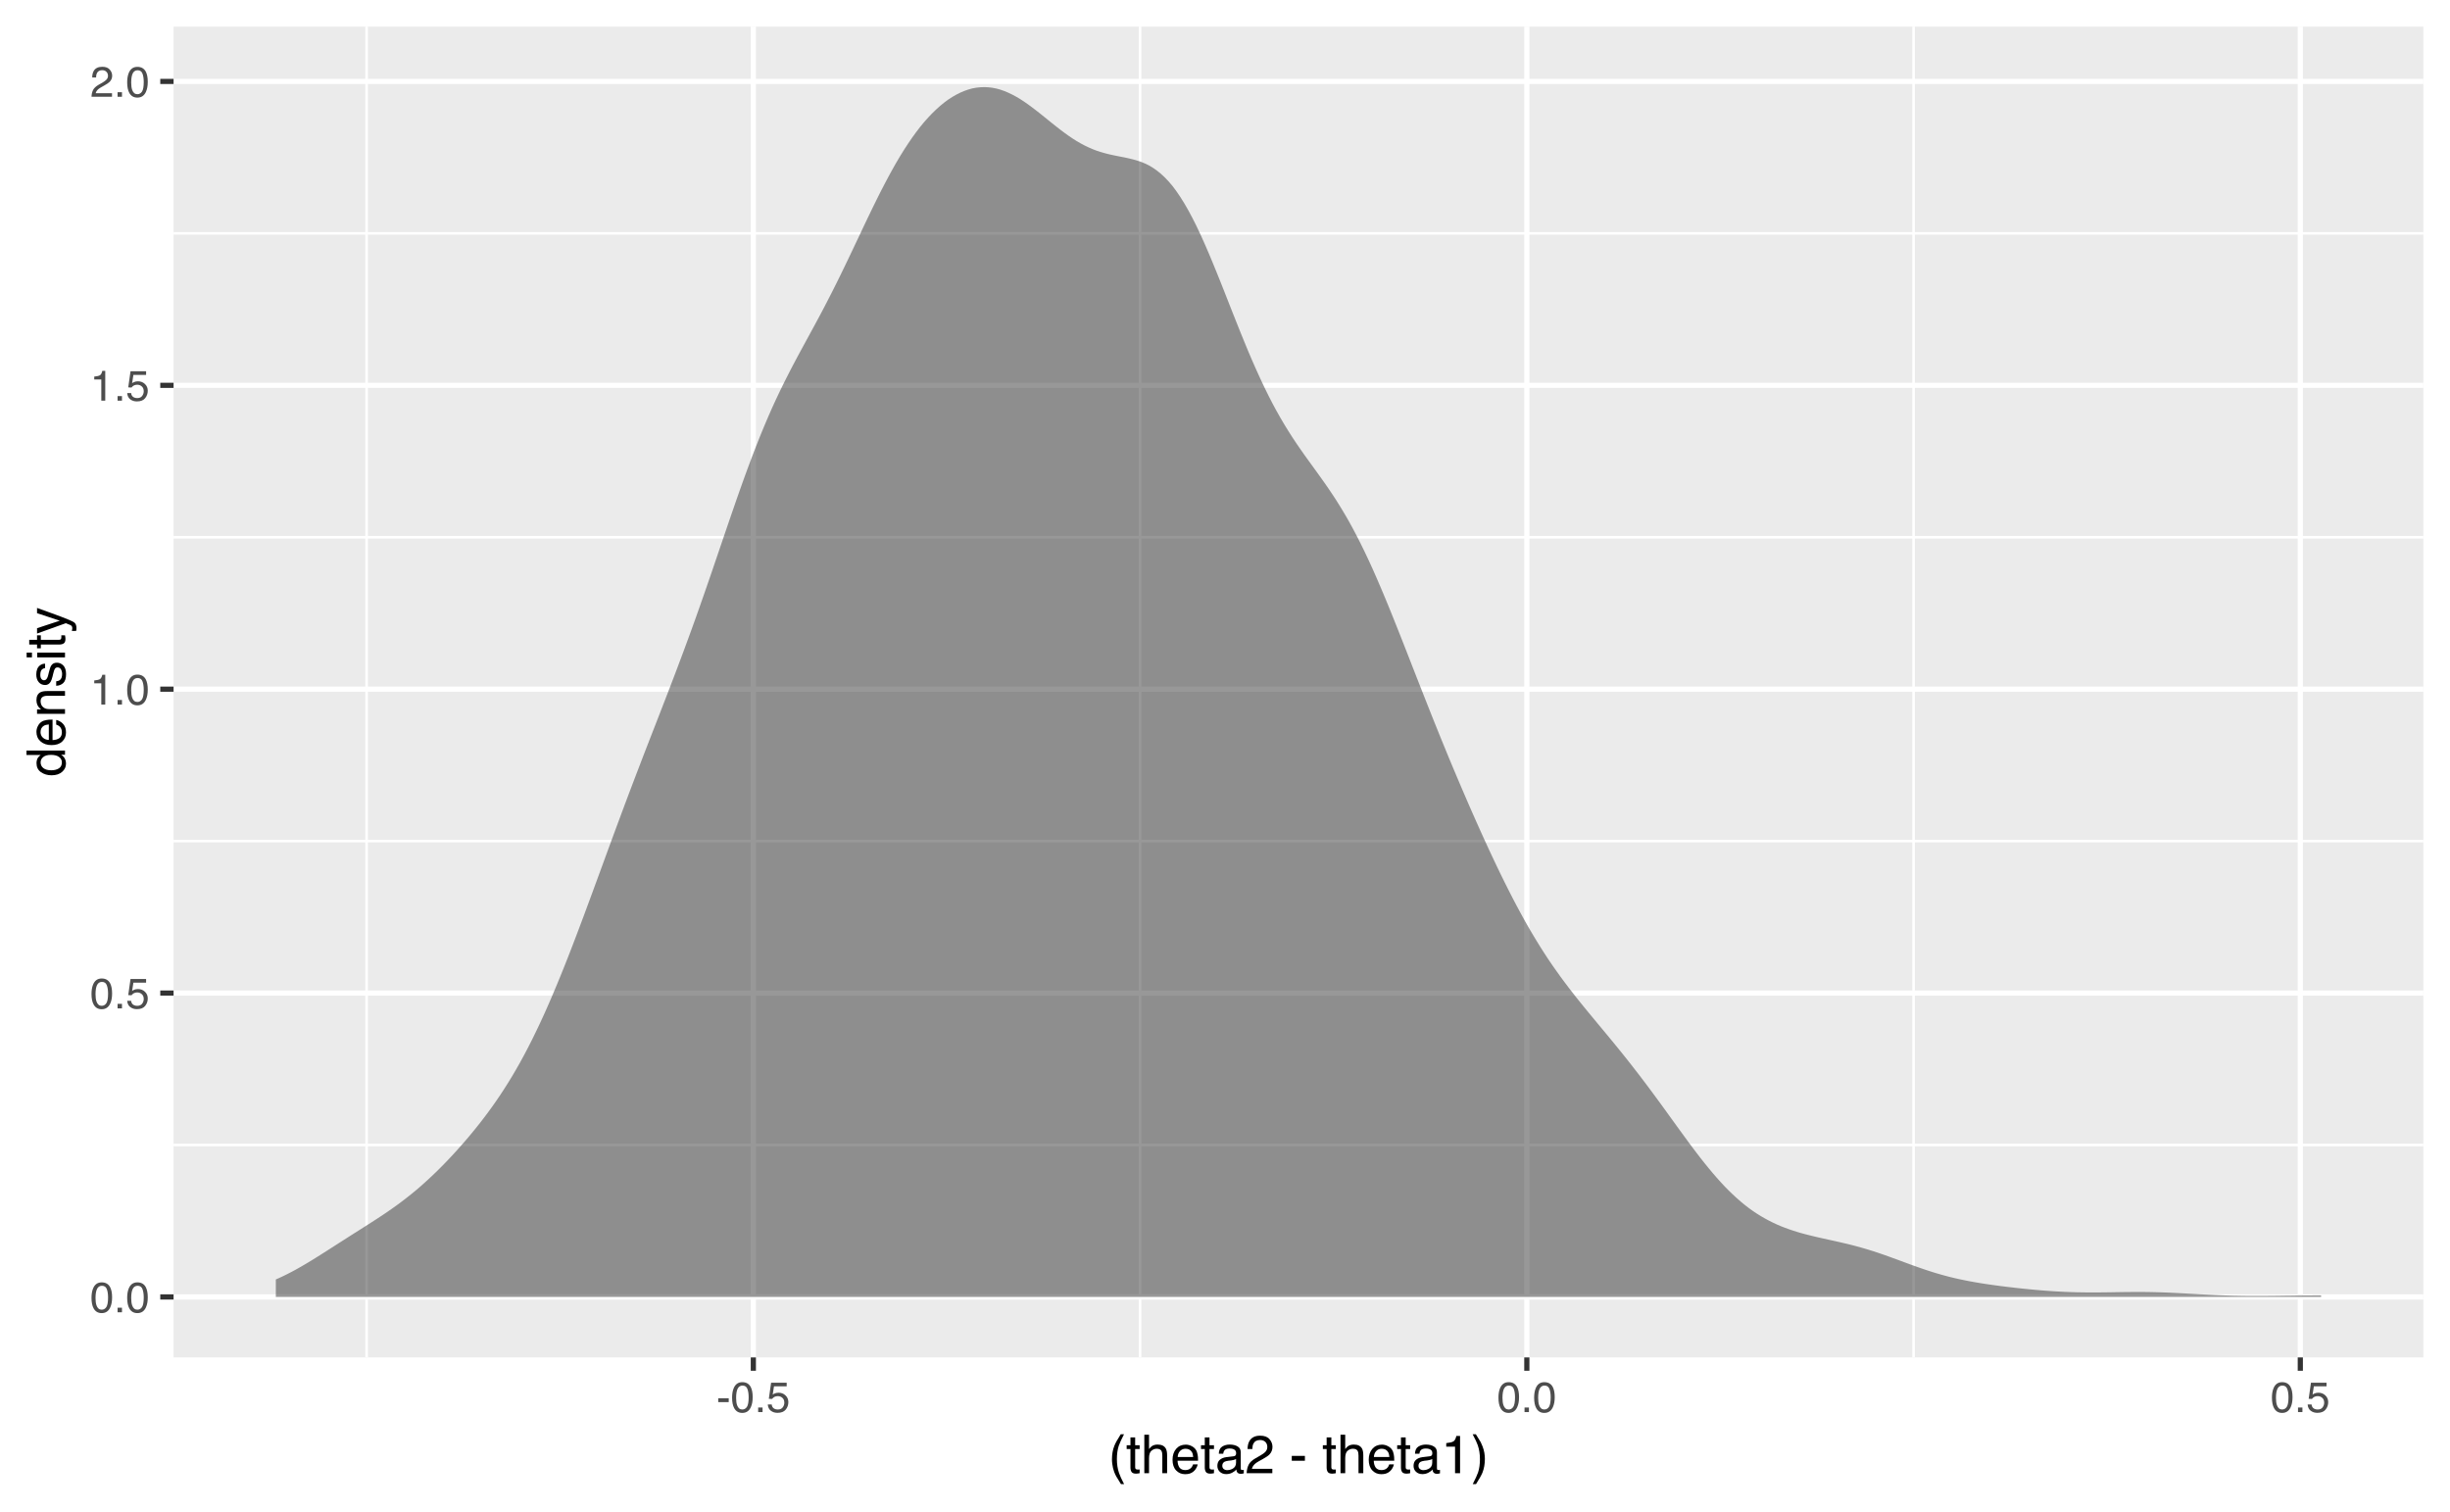 <?xml version="1.0" encoding="UTF-8"?>
<svg xmlns="http://www.w3.org/2000/svg" xmlns:xlink="http://www.w3.org/1999/xlink" width="504pt" height="311pt" viewBox="0 0 504 311" version="1.1">
<defs>
<g>
<symbol overflow="visible" id="glyph0-0">
<path style="stroke:none;" d="M 0.281 0 L 0.281 -6.312 L 5.297 -6.312 L 5.297 0 Z M 4.5 -0.797 L 4.5 -5.516 L 1.078 -5.516 L 1.078 -0.797 Z M 4.5 -0.797 "/>
</symbol>
<symbol overflow="visible" id="glyph0-1">
<path style="stroke:none;" d="M 2.375 -6.156 C 3.176 -6.156 3.754 -5.828 4.109 -5.172 C 4.379 -4.66 4.516 -3.961 4.516 -3.078 C 4.516 -2.242 4.391 -1.555 4.141 -1.016 C 3.785 -0.223 3.195 0.172 2.375 0.172 C 1.633 0.172 1.082 -0.148 0.719 -0.797 C 0.426 -1.328 0.281 -2.047 0.281 -2.953 C 0.281 -3.648 0.367 -4.25 0.547 -4.75 C 0.879 -5.688 1.488 -6.156 2.375 -6.156 Z M 2.375 -0.531 C 2.77 -0.531 3.086 -0.707 3.328 -1.062 C 3.566 -1.426 3.688 -2.086 3.688 -3.047 C 3.688 -3.754 3.598 -4.332 3.422 -4.781 C 3.254 -5.227 2.922 -5.453 2.422 -5.453 C 1.973 -5.453 1.641 -5.238 1.422 -4.812 C 1.211 -4.383 1.109 -3.754 1.109 -2.922 C 1.109 -2.297 1.176 -1.789 1.312 -1.406 C 1.52 -0.82 1.875 -0.531 2.375 -0.531 Z M 2.375 -0.531 "/>
</symbol>
<symbol overflow="visible" id="glyph0-2">
<path style="stroke:none;" d="M 0.75 -0.938 L 1.656 -0.938 L 1.656 0 L 0.75 0 Z M 0.75 -0.938 "/>
</symbol>
<symbol overflow="visible" id="glyph0-3">
<path style="stroke:none;" d="M 1.094 -1.562 C 1.133 -1.125 1.336 -0.82 1.703 -0.656 C 1.879 -0.57 2.094 -0.531 2.344 -0.531 C 2.801 -0.531 3.141 -0.676 3.359 -0.969 C 3.578 -1.258 3.688 -1.582 3.688 -1.938 C 3.688 -2.363 3.555 -2.691 3.297 -2.922 C 3.035 -3.16 2.719 -3.281 2.344 -3.281 C 2.082 -3.281 1.852 -3.227 1.656 -3.125 C 1.469 -3.02 1.305 -2.879 1.172 -2.703 L 0.5 -2.734 L 0.969 -6.047 L 4.172 -6.047 L 4.172 -5.297 L 1.562 -5.297 L 1.297 -3.594 C 1.43 -3.695 1.566 -3.773 1.703 -3.828 C 1.93 -3.93 2.195 -3.984 2.5 -3.984 C 3.062 -3.984 3.535 -3.801 3.922 -3.438 C 4.316 -3.07 4.516 -2.609 4.516 -2.047 C 4.516 -1.461 4.332 -0.945 3.969 -0.5 C 3.613 -0.062 3.047 0.156 2.266 0.156 C 1.754 0.156 1.305 0.016 0.922 -0.266 C 0.547 -0.547 0.332 -0.977 0.281 -1.562 Z M 1.094 -1.562 "/>
</symbol>
<symbol overflow="visible" id="glyph0-4">
<path style="stroke:none;" d="M 0.844 -4.359 L 0.844 -4.953 C 1.395 -5.004 1.781 -5.094 2 -5.219 C 2.227 -5.344 2.395 -5.645 2.5 -6.125 L 3.109 -6.125 L 3.109 0 L 2.297 0 L 2.297 -4.359 Z M 0.844 -4.359 "/>
</symbol>
<symbol overflow="visible" id="glyph0-5">
<path style="stroke:none;" d="M 0.281 0 C 0.301 -0.531 0.406 -0.988 0.594 -1.375 C 0.789 -1.77 1.164 -2.129 1.719 -2.453 L 2.547 -2.922 C 2.91 -3.141 3.164 -3.328 3.312 -3.484 C 3.551 -3.711 3.672 -3.984 3.672 -4.297 C 3.672 -4.648 3.562 -4.93 3.344 -5.141 C 3.133 -5.359 2.848 -5.469 2.484 -5.469 C 1.961 -5.469 1.598 -5.266 1.391 -4.859 C 1.285 -4.648 1.227 -4.352 1.219 -3.969 L 0.422 -3.969 C 0.43 -4.5 0.531 -4.938 0.719 -5.281 C 1.051 -5.875 1.645 -6.172 2.5 -6.172 C 3.195 -6.172 3.707 -5.977 4.031 -5.594 C 4.363 -5.219 4.531 -4.797 4.531 -4.328 C 4.531 -3.836 4.352 -3.414 4 -3.062 C 3.801 -2.863 3.441 -2.617 2.922 -2.328 L 2.344 -2 C 2.062 -1.844 1.836 -1.695 1.672 -1.562 C 1.391 -1.312 1.211 -1.035 1.141 -0.734 L 4.5 -0.734 L 4.5 0 Z M 0.281 0 "/>
</symbol>
<symbol overflow="visible" id="glyph0-6">
<path style="stroke:none;" d="M 0.359 -2.844 L 2.516 -2.844 L 2.516 -2.047 L 0.359 -2.047 Z M 0.359 -2.844 "/>
</symbol>
<symbol overflow="visible" id="glyph1-0">
<path style="stroke:none;" d="M 0.359 0 L 0.359 -7.891 L 6.625 -7.891 L 6.625 0 Z M 5.625 -0.984 L 5.625 -6.906 L 1.344 -6.906 L 1.344 -0.984 Z M 5.625 -0.984 "/>
</symbol>
<symbol overflow="visible" id="glyph1-1">
<path style="stroke:none;" d="M 3.25 -8.016 C 2.688 -6.922 2.32 -6.117 2.156 -5.609 C 1.906 -4.828 1.781 -3.922 1.781 -2.891 C 1.781 -1.848 1.926 -0.898 2.219 -0.047 C 2.395 0.484 2.742 1.25 3.266 2.25 L 2.625 2.25 C 2.102 1.426 1.781 0.898 1.656 0.672 C 1.531 0.453 1.391 0.148 1.234 -0.234 C 1.035 -0.766 0.898 -1.332 0.828 -1.938 C 0.785 -2.25 0.766 -2.547 0.766 -2.828 C 0.766 -3.891 0.93 -4.832 1.266 -5.656 C 1.473 -6.188 1.91 -6.973 2.578 -8.016 Z M 3.25 -8.016 "/>
</symbol>
<symbol overflow="visible" id="glyph1-2">
<path style="stroke:none;" d="M 0.906 -7.359 L 1.875 -7.359 L 1.875 -5.75 L 2.797 -5.75 L 2.797 -4.969 L 1.875 -4.969 L 1.875 -1.203 C 1.875 -1.004 1.941 -0.875 2.078 -0.812 C 2.16 -0.77 2.285 -0.75 2.453 -0.75 C 2.504 -0.75 2.555 -0.75 2.609 -0.75 C 2.66 -0.75 2.723 -0.754 2.797 -0.766 L 2.797 0 C 2.68 0.031 2.562 0.051 2.438 0.062 C 2.32 0.082 2.195 0.094 2.062 0.094 C 1.613 0.094 1.305 -0.02 1.141 -0.25 C 0.984 -0.488 0.906 -0.789 0.906 -1.156 L 0.906 -4.969 L 0.125 -4.969 L 0.125 -5.75 L 0.906 -5.75 Z M 0.906 -7.359 "/>
</symbol>
<symbol overflow="visible" id="glyph1-3">
<path style="stroke:none;" d="M 0.703 -7.922 L 1.672 -7.922 L 1.672 -4.969 C 1.898 -5.258 2.109 -5.469 2.297 -5.594 C 2.609 -5.789 2.992 -5.891 3.453 -5.891 C 4.285 -5.891 4.852 -5.598 5.156 -5.016 C 5.312 -4.691 5.391 -4.25 5.391 -3.688 L 5.391 0 L 4.406 0 L 4.406 -3.625 C 4.406 -4.051 4.352 -4.363 4.25 -4.562 C 4.07 -4.875 3.738 -5.031 3.25 -5.031 C 2.852 -5.031 2.488 -4.891 2.156 -4.609 C 1.832 -4.336 1.672 -3.816 1.672 -3.047 L 1.672 0 L 0.703 0 Z M 0.703 -7.922 "/>
</symbol>
<symbol overflow="visible" id="glyph1-4">
<path style="stroke:none;" d="M 3.109 -5.875 C 3.516 -5.875 3.906 -5.781 4.281 -5.594 C 4.664 -5.406 4.961 -5.156 5.172 -4.844 C 5.359 -4.562 5.484 -4.223 5.547 -3.828 C 5.609 -3.566 5.641 -3.145 5.641 -2.562 L 1.422 -2.562 C 1.441 -1.977 1.578 -1.508 1.828 -1.156 C 2.086 -0.812 2.488 -0.641 3.031 -0.641 C 3.539 -0.641 3.945 -0.805 4.25 -1.141 C 4.414 -1.328 4.535 -1.551 4.609 -1.812 L 5.562 -1.812 C 5.531 -1.594 5.441 -1.352 5.297 -1.094 C 5.16 -0.832 5.004 -0.625 4.828 -0.469 C 4.535 -0.176 4.176 0.02 3.75 0.125 C 3.508 0.176 3.242 0.203 2.953 0.203 C 2.234 0.203 1.625 -0.055 1.125 -0.578 C 0.633 -1.098 0.391 -1.828 0.391 -2.766 C 0.391 -3.691 0.641 -4.441 1.141 -5.016 C 1.641 -5.586 2.297 -5.875 3.109 -5.875 Z M 4.641 -3.328 C 4.609 -3.754 4.52 -4.094 4.375 -4.344 C 4.102 -4.801 3.66 -5.031 3.047 -5.031 C 2.598 -5.031 2.223 -4.867 1.922 -4.547 C 1.629 -4.234 1.473 -3.828 1.453 -3.328 Z M 3.016 -5.891 Z M 3.016 -5.891 "/>
</symbol>
<symbol overflow="visible" id="glyph1-5">
<path style="stroke:none;" d="M 1.453 -1.531 C 1.453 -1.25 1.551 -1.023 1.75 -0.859 C 1.957 -0.703 2.203 -0.625 2.484 -0.625 C 2.816 -0.625 3.145 -0.703 3.469 -0.859 C 4.008 -1.117 4.281 -1.551 4.281 -2.156 L 4.281 -2.922 C 4.156 -2.848 4 -2.785 3.812 -2.734 C 3.633 -2.691 3.453 -2.656 3.266 -2.625 L 2.688 -2.562 C 2.332 -2.508 2.066 -2.438 1.891 -2.344 C 1.598 -2.164 1.453 -1.895 1.453 -1.531 Z M 3.797 -3.484 C 4.016 -3.516 4.16 -3.609 4.234 -3.766 C 4.273 -3.848 4.297 -3.973 4.297 -4.141 C 4.297 -4.461 4.176 -4.695 3.938 -4.844 C 3.707 -5 3.375 -5.078 2.938 -5.078 C 2.438 -5.078 2.082 -4.941 1.875 -4.672 C 1.75 -4.516 1.672 -4.289 1.641 -4 L 0.734 -4 C 0.754 -4.707 0.984 -5.195 1.422 -5.469 C 1.867 -5.75 2.383 -5.891 2.969 -5.891 C 3.645 -5.891 4.191 -5.758 4.609 -5.5 C 5.035 -5.25 5.25 -4.848 5.25 -4.297 L 5.25 -0.984 C 5.25 -0.891 5.266 -0.812 5.297 -0.75 C 5.336 -0.688 5.426 -0.656 5.562 -0.656 C 5.602 -0.656 5.648 -0.656 5.703 -0.656 C 5.766 -0.664 5.82 -0.676 5.875 -0.688 L 5.875 0.031 C 5.727 0.07 5.613 0.098 5.531 0.109 C 5.457 0.117 5.352 0.125 5.219 0.125 C 4.883 0.125 4.641 0.004 4.484 -0.234 C 4.41 -0.359 4.359 -0.535 4.328 -0.766 C 4.129 -0.504 3.844 -0.281 3.469 -0.094 C 3.102 0.094 2.695 0.188 2.25 0.188 C 1.719 0.188 1.281 0.023 0.938 -0.297 C 0.602 -0.617 0.438 -1.023 0.438 -1.516 C 0.438 -2.047 0.602 -2.457 0.938 -2.75 C 1.27 -3.039 1.707 -3.223 2.25 -3.297 Z M 2.984 -5.891 Z M 2.984 -5.891 "/>
</symbol>
<symbol overflow="visible" id="glyph1-6">
<path style="stroke:none;" d="M 0.344 0 C 0.375 -0.664 0.508 -1.242 0.75 -1.734 C 0.988 -2.223 1.457 -2.664 2.156 -3.062 L 3.188 -3.656 C 3.645 -3.926 3.969 -4.156 4.156 -4.344 C 4.445 -4.645 4.594 -4.988 4.594 -5.375 C 4.594 -5.82 4.457 -6.176 4.188 -6.438 C 3.914 -6.695 3.555 -6.828 3.109 -6.828 C 2.453 -6.828 1.992 -6.578 1.734 -6.078 C 1.598 -5.805 1.523 -5.438 1.516 -4.969 L 0.531 -4.969 C 0.539 -5.633 0.664 -6.176 0.906 -6.594 C 1.32 -7.344 2.062 -7.719 3.125 -7.719 C 4 -7.719 4.641 -7.477 5.047 -7 C 5.453 -6.531 5.656 -6.004 5.656 -5.422 C 5.656 -4.797 5.441 -4.266 5.016 -3.828 C 4.766 -3.578 4.312 -3.27 3.656 -2.906 L 2.922 -2.5 C 2.578 -2.312 2.301 -2.129 2.094 -1.953 C 1.738 -1.641 1.516 -1.289 1.422 -0.906 L 5.625 -0.906 L 5.625 0 Z M 0.344 0 "/>
</symbol>
<symbol overflow="visible" id="glyph1-7">
<path style="stroke:none;" d=""/>
</symbol>
<symbol overflow="visible" id="glyph1-8">
<path style="stroke:none;" d="M 0.453 -3.562 L 3.156 -3.562 L 3.156 -2.562 L 0.453 -2.562 Z M 0.453 -3.562 "/>
</symbol>
<symbol overflow="visible" id="glyph1-9">
<path style="stroke:none;" d="M 1.047 -5.453 L 1.047 -6.188 C 1.742 -6.258 2.227 -6.375 2.5 -6.531 C 2.781 -6.688 2.988 -7.062 3.125 -7.656 L 3.891 -7.656 L 3.891 0 L 2.859 0 L 2.859 -5.453 Z M 1.047 -5.453 "/>
</symbol>
<symbol overflow="visible" id="glyph1-10">
<path style="stroke:none;" d="M 0.375 2.25 C 0.945 1.133 1.316 0.32 1.484 -0.188 C 1.734 -0.957 1.859 -1.859 1.859 -2.891 C 1.859 -3.922 1.711 -4.867 1.422 -5.734 C 1.242 -6.266 0.891 -7.023 0.359 -8.016 L 1.016 -8.016 C 1.566 -7.141 1.898 -6.598 2.016 -6.391 C 2.129 -6.18 2.254 -5.895 2.391 -5.531 C 2.566 -5.082 2.691 -4.641 2.766 -4.203 C 2.836 -3.773 2.875 -3.359 2.875 -2.953 C 2.875 -1.891 2.707 -0.941 2.375 -0.109 C 2.156 0.422 1.711 1.207 1.047 2.25 Z M 0.375 2.25 "/>
</symbol>
<symbol overflow="visible" id="glyph2-0">
<path style="stroke:none;" d="M 0 -0.359 L -7.891 -0.359 L -7.891 -6.625 L 0 -6.625 Z M -0.984 -5.625 L -6.906 -5.625 L -6.906 -1.344 L -0.984 -1.344 Z M -0.984 -5.625 "/>
</symbol>
<symbol overflow="visible" id="glyph2-1">
<path style="stroke:none;" d="M -2.812 -1.328 C -2.195 -1.328 -1.68 -1.457 -1.266 -1.719 C -0.848 -1.977 -0.641 -2.395 -0.641 -2.969 C -0.641 -3.414 -0.832 -3.781 -1.219 -4.062 C -1.602 -4.352 -2.156 -4.5 -2.875 -4.5 C -3.602 -4.5 -4.141 -4.348 -4.484 -4.047 C -4.836 -3.754 -5.016 -3.391 -5.016 -2.953 C -5.016 -2.473 -4.828 -2.082 -4.453 -1.781 C -4.078 -1.477 -3.531 -1.328 -2.812 -1.328 Z M -5.859 -2.781 C -5.859 -3.219 -5.766 -3.586 -5.578 -3.891 C -5.473 -4.055 -5.285 -4.25 -5.016 -4.469 L -7.922 -4.469 L -7.922 -5.391 L 0 -5.391 L 0 -4.531 L -0.797 -4.531 C -0.441 -4.301 -0.188 -4.031 -0.031 -3.719 C 0.125 -3.414 0.203 -3.066 0.203 -2.672 C 0.203 -2.023 -0.062 -1.469 -0.594 -1 C -1.133 -0.531 -1.852 -0.297 -2.75 -0.297 C -3.594 -0.297 -4.32 -0.508 -4.938 -0.938 C -5.551 -1.363 -5.859 -1.977 -5.859 -2.781 Z M -5.859 -2.781 "/>
</symbol>
<symbol overflow="visible" id="glyph2-2">
<path style="stroke:none;" d="M -5.875 -3.109 C -5.875 -3.516 -5.781 -3.906 -5.594 -4.281 C -5.406 -4.664 -5.156 -4.961 -4.844 -5.172 C -4.562 -5.359 -4.223 -5.484 -3.828 -5.547 C -3.566 -5.609 -3.145 -5.641 -2.562 -5.641 L -2.562 -1.422 C -1.977 -1.441 -1.508 -1.578 -1.156 -1.828 C -0.812 -2.086 -0.641 -2.488 -0.641 -3.031 C -0.641 -3.539 -0.805 -3.945 -1.141 -4.25 C -1.328 -4.414 -1.551 -4.535 -1.812 -4.609 L -1.812 -5.562 C -1.594 -5.531 -1.352 -5.441 -1.094 -5.297 C -0.832 -5.16 -0.625 -5.004 -0.469 -4.828 C -0.176 -4.535 0.02 -4.176 0.125 -3.75 C 0.176 -3.508 0.203 -3.242 0.203 -2.953 C 0.203 -2.234 -0.055 -1.625 -0.578 -1.125 C -1.098 -0.633 -1.828 -0.391 -2.766 -0.391 C -3.691 -0.391 -4.441 -0.641 -5.016 -1.141 C -5.586 -1.641 -5.875 -2.297 -5.875 -3.109 Z M -3.328 -4.641 C -3.754 -4.609 -4.094 -4.52 -4.344 -4.375 C -4.801 -4.102 -5.031 -3.66 -5.031 -3.047 C -5.031 -2.598 -4.867 -2.223 -4.547 -1.922 C -4.234 -1.629 -3.828 -1.473 -3.328 -1.453 Z M -5.891 -3.016 Z M -5.891 -3.016 "/>
</symbol>
<symbol overflow="visible" id="glyph2-3">
<path style="stroke:none;" d="M -5.75 -0.703 L -5.75 -1.625 L -4.938 -1.625 C -5.27 -1.895 -5.508 -2.18 -5.656 -2.484 C -5.801 -2.797 -5.875 -3.133 -5.875 -3.5 C -5.875 -4.32 -5.594 -4.875 -5.031 -5.156 C -4.719 -5.312 -4.27 -5.391 -3.688 -5.391 L 0 -5.391 L 0 -4.422 L -3.625 -4.422 C -3.977 -4.422 -4.258 -4.367 -4.469 -4.266 C -4.832 -4.086 -5.016 -3.773 -5.016 -3.328 C -5.016 -3.098 -4.988 -2.91 -4.938 -2.766 C -4.863 -2.492 -4.707 -2.258 -4.469 -2.062 C -4.281 -1.906 -4.082 -1.801 -3.875 -1.75 C -3.676 -1.695 -3.391 -1.672 -3.016 -1.672 L 0 -1.672 L 0 -0.703 Z M -5.891 -2.984 Z M -5.891 -2.984 "/>
</symbol>
<symbol overflow="visible" id="glyph2-4">
<path style="stroke:none;" d="M -1.812 -1.281 C -1.488 -1.312 -1.238 -1.395 -1.062 -1.531 C -0.75 -1.77 -0.594 -2.191 -0.594 -2.797 C -0.594 -3.148 -0.672 -3.461 -0.828 -3.734 C -0.984 -4.004 -1.223 -4.141 -1.547 -4.141 C -1.797 -4.141 -1.984 -4.031 -2.109 -3.812 C -2.191 -3.676 -2.285 -3.398 -2.391 -2.984 L -2.578 -2.219 C -2.703 -1.727 -2.836 -1.367 -2.984 -1.141 C -3.254 -0.723 -3.617 -0.516 -4.078 -0.516 C -4.617 -0.516 -5.055 -0.707 -5.391 -1.094 C -5.734 -1.488 -5.906 -2.02 -5.906 -2.688 C -5.906 -3.551 -5.648 -4.176 -5.141 -4.562 C -4.816 -4.801 -4.469 -4.914 -4.094 -4.906 L -4.094 -4 C -4.312 -3.977 -4.508 -3.898 -4.688 -3.766 C -4.945 -3.547 -5.078 -3.16 -5.078 -2.609 C -5.078 -2.242 -5.004 -1.969 -4.859 -1.781 C -4.723 -1.594 -4.539 -1.5 -4.312 -1.5 C -4.062 -1.5 -3.863 -1.625 -3.719 -1.875 C -3.625 -2.008 -3.539 -2.219 -3.469 -2.5 L -3.312 -3.141 C -3.145 -3.836 -2.984 -4.301 -2.828 -4.531 C -2.578 -4.914 -2.191 -5.109 -1.672 -5.109 C -1.148 -5.109 -0.703 -4.91 -0.328 -4.516 C 0.035 -4.129 0.219 -3.539 0.219 -2.75 C 0.219 -1.895 0.023 -1.285 -0.359 -0.922 C -0.754 -0.566 -1.238 -0.379 -1.812 -0.359 Z M -5.891 -2.719 Z M -5.891 -2.719 "/>
</symbol>
<symbol overflow="visible" id="glyph2-5">
<path style="stroke:none;" d="M -5.719 -0.703 L -5.719 -1.688 L 0 -1.688 L 0 -0.703 Z M -7.891 -0.703 L -7.891 -1.688 L -6.797 -1.688 L -6.797 -0.703 Z M -7.891 -0.703 "/>
</symbol>
<symbol overflow="visible" id="glyph2-6">
<path style="stroke:none;" d="M -7.359 -0.906 L -7.359 -1.875 L -5.75 -1.875 L -5.75 -2.797 L -4.969 -2.797 L -4.969 -1.875 L -1.203 -1.875 C -1.004 -1.875 -0.875 -1.941 -0.812 -2.078 C -0.77 -2.16 -0.75 -2.285 -0.75 -2.453 C -0.75 -2.504 -0.75 -2.555 -0.75 -2.609 C -0.75 -2.66 -0.754 -2.723 -0.766 -2.797 L 0 -2.797 C 0.031 -2.68 0.051 -2.562 0.062 -2.438 C 0.082 -2.32 0.094 -2.195 0.094 -2.062 C 0.094 -1.613 -0.02 -1.305 -0.25 -1.141 C -0.488 -0.984 -0.789 -0.906 -1.156 -0.906 L -4.969 -0.906 L -4.969 -0.125 L -5.75 -0.125 L -5.75 -0.906 Z M -7.359 -0.906 "/>
</symbol>
<symbol overflow="visible" id="glyph2-7">
<path style="stroke:none;" d="M -5.75 -4.297 L -5.75 -5.375 C -5.383 -5.238 -4.547 -4.938 -3.234 -4.469 C -2.242 -4.113 -1.438 -3.816 -0.812 -3.578 C 0.656 -3.023 1.551 -2.633 1.875 -2.406 C 2.195 -2.176 2.359 -1.781 2.359 -1.219 C 2.359 -1.082 2.352 -0.977 2.344 -0.906 C 2.332 -0.832 2.312 -0.742 2.281 -0.641 L 1.406 -0.641 C 1.445 -0.805 1.473 -0.926 1.484 -1 C 1.492 -1.07 1.5 -1.141 1.5 -1.203 C 1.5 -1.379 1.469 -1.508 1.406 -1.594 C 1.352 -1.676 1.285 -1.75 1.203 -1.812 C 1.172 -1.82 1.02 -1.883 0.75 -2 C 0.488 -2.113 0.297 -2.191 0.172 -2.234 L -5.75 -0.109 L -5.75 -1.203 L -1.062 -2.75 Z M -5.891 -2.75 Z M -5.891 -2.75 "/>
</symbol>
</g>
<clipPath id="clip1">
  <path d="M 35.707 5.48 L 498.52 5.48 L 498.52 279.27 L 35.707 279.27 Z M 35.707 5.48 "/>
</clipPath>
<clipPath id="clip2">
  <path d="M 35.707 235 L 498.52 235 L 498.52 236 L 35.707 236 Z M 35.707 235 "/>
</clipPath>
<clipPath id="clip3">
  <path d="M 35.707 172 L 498.52 172 L 498.52 174 L 35.707 174 Z M 35.707 172 "/>
</clipPath>
<clipPath id="clip4">
  <path d="M 35.707 110 L 498.52 110 L 498.52 111 L 35.707 111 Z M 35.707 110 "/>
</clipPath>
<clipPath id="clip5">
  <path d="M 35.707 47 L 498.52 47 L 498.52 49 L 35.707 49 Z M 35.707 47 "/>
</clipPath>
<clipPath id="clip6">
  <path d="M 75 5.48 L 76 5.48 L 76 279.27 L 75 279.27 Z M 75 5.48 "/>
</clipPath>
<clipPath id="clip7">
  <path d="M 234 5.48 L 235 5.48 L 235 279.27 L 234 279.27 Z M 234 5.48 "/>
</clipPath>
<clipPath id="clip8">
  <path d="M 393 5.48 L 394 5.48 L 394 279.27 L 393 279.27 Z M 393 5.48 "/>
</clipPath>
<clipPath id="clip9">
  <path d="M 35.707 266 L 498.52 266 L 498.52 268 L 35.707 268 Z M 35.707 266 "/>
</clipPath>
<clipPath id="clip10">
  <path d="M 35.707 203 L 498.52 203 L 498.52 205 L 35.707 205 Z M 35.707 203 "/>
</clipPath>
<clipPath id="clip11">
  <path d="M 35.707 141 L 498.52 141 L 498.52 143 L 35.707 143 Z M 35.707 141 "/>
</clipPath>
<clipPath id="clip12">
  <path d="M 35.707 78 L 498.52 78 L 498.52 80 L 35.707 80 Z M 35.707 78 "/>
</clipPath>
<clipPath id="clip13">
  <path d="M 35.707 16 L 498.52 16 L 498.52 18 L 35.707 18 Z M 35.707 16 "/>
</clipPath>
<clipPath id="clip14">
  <path d="M 154 5.48 L 156 5.48 L 156 279.27 L 154 279.27 Z M 154 5.48 "/>
</clipPath>
<clipPath id="clip15">
  <path d="M 313 5.48 L 315 5.48 L 315 279.27 L 313 279.27 Z M 313 5.48 "/>
</clipPath>
<clipPath id="clip16">
  <path d="M 472 5.48 L 474 5.48 L 474 279.27 L 472 279.27 Z M 472 5.48 "/>
</clipPath>
</defs>
<g id="surface287">
<rect x="0" y="0" width="504" height="311" style="fill:rgb(100%,100%,100%);fill-opacity:1;stroke:none;"/>
<rect x="0" y="0" width="504" height="311" style="fill:rgb(100%,100%,100%);fill-opacity:1;stroke:none;"/>
<path style="fill:none;stroke-width:1.067;stroke-linecap:round;stroke-linejoin:round;stroke:rgb(100%,100%,100%);stroke-opacity:1;stroke-miterlimit:10;" d="M 0 311 L 504 311 L 504 0 L 0 0 Z M 0 311 "/>
<g clip-path="url(#clip1)" clip-rule="nonzero">
<path style=" stroke:none;fill-rule:nonzero;fill:rgb(92.157%,92.157%,92.157%);fill-opacity:1;" d="M 35.707 279.266 L 498.52 279.266 L 498.52 5.477 L 35.707 5.477 Z M 35.707 279.266 "/>
</g>
<g clip-path="url(#clip2)" clip-rule="nonzero">
<path style="fill:none;stroke-width:0.533;stroke-linecap:butt;stroke-linejoin:round;stroke:rgb(100%,100%,100%);stroke-opacity:1;stroke-miterlimit:10;" d="M 35.707 235.562 L 498.52 235.562 "/>
</g>
<g clip-path="url(#clip3)" clip-rule="nonzero">
<path style="fill:none;stroke-width:0.533;stroke-linecap:butt;stroke-linejoin:round;stroke:rgb(100%,100%,100%);stroke-opacity:1;stroke-miterlimit:10;" d="M 35.707 173.047 L 498.52 173.047 "/>
</g>
<g clip-path="url(#clip4)" clip-rule="nonzero">
<path style="fill:none;stroke-width:0.533;stroke-linecap:butt;stroke-linejoin:round;stroke:rgb(100%,100%,100%);stroke-opacity:1;stroke-miterlimit:10;" d="M 35.707 110.531 L 498.52 110.531 "/>
</g>
<g clip-path="url(#clip5)" clip-rule="nonzero">
<path style="fill:none;stroke-width:0.533;stroke-linecap:butt;stroke-linejoin:round;stroke:rgb(100%,100%,100%);stroke-opacity:1;stroke-miterlimit:10;" d="M 35.707 48.012 L 498.52 48.012 "/>
</g>
<g clip-path="url(#clip6)" clip-rule="nonzero">
<path style="fill:none;stroke-width:0.533;stroke-linecap:butt;stroke-linejoin:round;stroke:rgb(100%,100%,100%);stroke-opacity:1;stroke-miterlimit:10;" d="M 75.414 279.266 L 75.414 5.48 "/>
</g>
<g clip-path="url(#clip7)" clip-rule="nonzero">
<path style="fill:none;stroke-width:0.533;stroke-linecap:butt;stroke-linejoin:round;stroke:rgb(100%,100%,100%);stroke-opacity:1;stroke-miterlimit:10;" d="M 234.531 279.266 L 234.531 5.48 "/>
</g>
<g clip-path="url(#clip8)" clip-rule="nonzero">
<path style="fill:none;stroke-width:0.533;stroke-linecap:butt;stroke-linejoin:round;stroke:rgb(100%,100%,100%);stroke-opacity:1;stroke-miterlimit:10;" d="M 393.648 279.266 L 393.648 5.48 "/>
</g>
<g clip-path="url(#clip9)" clip-rule="nonzero">
<path style="fill:none;stroke-width:1.067;stroke-linecap:butt;stroke-linejoin:round;stroke:rgb(100%,100%,100%);stroke-opacity:1;stroke-miterlimit:10;" d="M 35.707 266.824 L 498.52 266.824 "/>
</g>
<g clip-path="url(#clip10)" clip-rule="nonzero">
<path style="fill:none;stroke-width:1.067;stroke-linecap:butt;stroke-linejoin:round;stroke:rgb(100%,100%,100%);stroke-opacity:1;stroke-miterlimit:10;" d="M 35.707 204.305 L 498.52 204.305 "/>
</g>
<g clip-path="url(#clip11)" clip-rule="nonzero">
<path style="fill:none;stroke-width:1.067;stroke-linecap:butt;stroke-linejoin:round;stroke:rgb(100%,100%,100%);stroke-opacity:1;stroke-miterlimit:10;" d="M 35.707 141.789 L 498.52 141.789 "/>
</g>
<g clip-path="url(#clip12)" clip-rule="nonzero">
<path style="fill:none;stroke-width:1.067;stroke-linecap:butt;stroke-linejoin:round;stroke:rgb(100%,100%,100%);stroke-opacity:1;stroke-miterlimit:10;" d="M 35.707 79.273 L 498.52 79.273 "/>
</g>
<g clip-path="url(#clip13)" clip-rule="nonzero">
<path style="fill:none;stroke-width:1.067;stroke-linecap:butt;stroke-linejoin:round;stroke:rgb(100%,100%,100%);stroke-opacity:1;stroke-miterlimit:10;" d="M 35.707 16.754 L 498.52 16.754 "/>
</g>
<g clip-path="url(#clip14)" clip-rule="nonzero">
<path style="fill:none;stroke-width:1.067;stroke-linecap:butt;stroke-linejoin:round;stroke:rgb(100%,100%,100%);stroke-opacity:1;stroke-miterlimit:10;" d="M 154.973 279.266 L 154.973 5.48 "/>
</g>
<g clip-path="url(#clip15)" clip-rule="nonzero">
<path style="fill:none;stroke-width:1.067;stroke-linecap:butt;stroke-linejoin:round;stroke:rgb(100%,100%,100%);stroke-opacity:1;stroke-miterlimit:10;" d="M 314.09 279.266 L 314.09 5.48 "/>
</g>
<g clip-path="url(#clip16)" clip-rule="nonzero">
<path style="fill:none;stroke-width:1.067;stroke-linecap:butt;stroke-linejoin:round;stroke:rgb(100%,100%,100%);stroke-opacity:1;stroke-miterlimit:10;" d="M 473.207 279.266 L 473.207 5.48 "/>
</g>
<path style=" stroke:none;fill-rule:nonzero;fill:rgb(20%,20%,20%);fill-opacity:0.502;" d="M 56.742 263.227 L 57.566 262.859 L 58.391 262.473 L 59.215 262.062 L 60.039 261.637 L 60.859 261.195 L 61.684 260.73 L 62.508 260.254 L 63.332 259.766 L 64.156 259.266 L 64.977 258.758 L 65.801 258.242 L 67.449 257.195 L 68.27 256.668 L 71.566 254.559 L 72.387 254.035 L 73.211 253.516 L 74.859 252.469 L 75.68 251.945 L 76.504 251.418 L 77.328 250.887 L 78.152 250.348 L 78.977 249.801 L 79.797 249.242 L 80.621 248.672 L 81.445 248.086 L 82.27 247.484 L 83.09 246.859 L 83.914 246.219 L 84.738 245.562 L 85.562 244.879 L 86.387 244.18 L 87.207 243.453 L 88.031 242.703 L 88.855 241.934 L 89.68 241.145 L 90.504 240.332 L 91.324 239.504 L 92.148 238.648 L 92.973 237.77 L 93.797 236.875 L 94.617 235.957 L 95.441 235.02 L 96.266 234.062 L 97.09 233.078 L 97.914 232.066 L 98.734 231.031 L 99.559 229.965 L 100.383 228.867 L 101.207 227.738 L 102.027 226.57 L 102.852 225.359 L 103.676 224.102 L 104.5 222.805 L 105.324 221.457 L 106.145 220.059 L 106.969 218.613 L 107.793 217.102 L 108.617 215.535 L 109.441 213.914 L 110.262 212.234 L 111.086 210.504 L 111.91 208.715 L 112.734 206.867 L 113.555 204.965 L 114.379 203.016 L 115.203 201.02 L 116.027 198.98 L 116.852 196.902 L 117.672 194.789 L 118.496 192.637 L 119.32 190.457 L 120.145 188.258 L 120.965 186.043 L 121.789 183.812 L 122.613 181.57 L 123.438 179.324 L 124.262 177.074 L 125.082 174.828 L 125.906 172.59 L 126.73 170.355 L 127.555 168.137 L 128.375 165.93 L 129.199 163.738 L 130.023 161.559 L 130.848 159.395 L 131.672 157.246 L 132.492 155.105 L 133.316 152.98 L 134.141 150.859 L 134.965 148.746 L 135.789 146.629 L 136.609 144.508 L 137.434 142.379 L 138.258 140.238 L 139.082 138.074 L 139.902 135.895 L 140.727 133.688 L 141.551 131.453 L 142.375 129.191 L 143.199 126.902 L 144.02 124.574 L 144.844 122.223 L 145.668 119.848 L 146.492 117.453 L 147.312 115.043 L 148.961 110.199 L 149.785 107.785 L 150.609 105.387 L 151.43 103.012 L 152.254 100.668 L 153.078 98.363 L 153.902 96.105 L 154.723 93.914 L 155.547 91.777 L 156.371 89.707 L 157.195 87.703 L 158.02 85.762 L 158.84 83.895 L 159.664 82.098 L 160.488 80.363 L 161.312 78.684 L 162.137 77.051 L 162.957 75.457 L 163.781 73.898 L 164.605 72.367 L 165.43 70.852 L 166.25 69.34 L 167.074 67.828 L 167.898 66.309 L 168.723 64.77 L 169.547 63.211 L 170.367 61.625 L 171.191 60.012 L 172.016 58.371 L 172.84 56.703 L 173.66 55.016 L 174.484 53.301 L 175.309 51.57 L 176.957 48.094 L 177.777 46.355 L 178.602 44.629 L 179.426 42.922 L 180.25 41.246 L 181.07 39.602 L 181.895 38 L 182.719 36.441 L 183.543 34.93 L 184.367 33.473 L 185.188 32.086 L 186.012 30.758 L 186.836 29.496 L 187.66 28.297 L 188.484 27.16 L 189.305 26.09 L 190.129 25.09 L 190.953 24.164 L 191.777 23.301 L 192.598 22.504 L 193.422 21.766 L 194.246 21.094 L 195.07 20.484 L 195.895 19.949 L 196.715 19.477 L 197.539 19.062 L 198.363 18.711 L 199.188 18.422 L 200.008 18.191 L 200.832 18.043 L 201.656 17.953 L 202.48 17.926 L 203.305 17.957 L 204.125 18.055 L 204.949 18.211 L 205.773 18.438 L 206.598 18.727 L 207.418 19.07 L 208.242 19.465 L 209.066 19.91 L 209.891 20.398 L 210.715 20.938 L 211.535 21.512 L 212.359 22.121 L 213.184 22.75 L 214.008 23.398 L 214.832 24.059 L 215.652 24.723 L 216.477 25.387 L 217.301 26.043 L 218.125 26.684 L 218.945 27.301 L 219.77 27.895 L 220.594 28.457 L 221.418 28.98 L 222.242 29.461 L 223.062 29.902 L 223.887 30.301 L 224.711 30.66 L 225.535 30.98 L 226.355 31.254 L 227.18 31.492 L 228.004 31.703 L 228.828 31.891 L 229.652 32.062 L 230.473 32.223 L 231.297 32.383 L 232.121 32.559 L 232.945 32.758 L 233.766 32.984 L 234.59 33.258 L 235.414 33.582 L 236.238 33.969 L 237.062 34.449 L 237.883 35.012 L 238.707 35.664 L 239.531 36.418 L 240.355 37.273 L 241.18 38.238 L 242 39.336 L 242.824 40.547 L 243.648 41.871 L 244.473 43.305 L 245.293 44.84 L 246.117 46.477 L 246.941 48.215 L 247.766 50.043 L 248.59 51.945 L 249.41 53.902 L 250.234 55.914 L 251.059 57.961 L 251.883 60.039 L 252.703 62.129 L 253.527 64.219 L 254.352 66.297 L 255.176 68.355 L 256 70.379 L 256.82 72.367 L 257.645 74.289 L 258.469 76.156 L 259.293 77.965 L 260.117 79.707 L 260.938 81.379 L 261.762 82.988 L 262.586 84.516 L 263.41 85.973 L 264.23 87.367 L 265.055 88.707 L 265.879 89.996 L 266.703 91.234 L 267.527 92.434 L 268.348 93.602 L 269.172 94.75 L 270.82 97.023 L 271.641 98.164 L 272.465 99.324 L 273.289 100.512 L 274.113 101.738 L 274.938 103.004 L 275.758 104.316 L 276.582 105.684 L 277.406 107.105 L 278.23 108.602 L 279.051 110.156 L 279.875 111.777 L 280.699 113.457 L 281.523 115.199 L 282.348 117 L 283.168 118.859 L 283.992 120.773 L 284.816 122.727 L 285.641 124.723 L 286.465 126.75 L 287.285 128.805 L 288.109 130.879 L 288.934 132.973 L 289.758 135.078 L 290.578 137.184 L 291.402 139.289 L 292.227 141.391 L 293.051 143.484 L 293.875 145.566 L 294.695 147.633 L 295.52 149.684 L 296.344 151.723 L 297.168 153.738 L 297.988 155.738 L 298.812 157.715 L 299.637 159.672 L 300.461 161.613 L 301.285 163.531 L 302.105 165.434 L 302.93 167.312 L 303.754 169.172 L 304.578 171.008 L 305.398 172.82 L 306.223 174.613 L 307.047 176.379 L 307.871 178.117 L 308.695 179.828 L 309.516 181.5 L 310.34 183.145 L 311.164 184.75 L 311.988 186.324 L 312.812 187.859 L 313.633 189.355 L 314.457 190.805 L 315.281 192.211 L 316.105 193.578 L 316.926 194.906 L 317.75 196.199 L 318.574 197.449 L 319.398 198.66 L 320.223 199.832 L 321.043 200.977 L 321.867 202.09 L 322.691 203.18 L 323.516 204.246 L 324.336 205.293 L 325.16 206.316 L 325.984 207.332 L 326.809 208.336 L 327.633 209.332 L 328.453 210.324 L 330.926 213.301 L 331.746 214.301 L 332.57 215.309 L 333.395 216.324 L 334.219 217.348 L 335.043 218.387 L 335.863 219.434 L 336.688 220.496 L 337.512 221.566 L 338.336 222.652 L 339.16 223.746 L 339.98 224.855 L 340.805 225.973 L 341.629 227.098 L 342.453 228.23 L 343.273 229.367 L 344.922 231.648 L 345.746 232.781 L 346.57 233.91 L 347.391 235.031 L 348.215 236.137 L 349.039 237.227 L 349.863 238.297 L 350.684 239.336 L 351.508 240.352 L 352.332 241.34 L 353.156 242.293 L 353.98 243.211 L 354.801 244.098 L 355.625 244.934 L 356.449 245.73 L 357.273 246.488 L 358.094 247.207 L 358.918 247.887 L 359.742 248.523 L 360.566 249.117 L 361.391 249.668 L 362.211 250.18 L 363.035 250.66 L 363.859 251.105 L 364.684 251.52 L 365.508 251.902 L 366.328 252.254 L 367.152 252.578 L 367.977 252.879 L 368.801 253.16 L 369.621 253.422 L 370.445 253.664 L 371.27 253.891 L 372.094 254.102 L 372.918 254.305 L 373.738 254.5 L 374.562 254.688 L 376.211 255.055 L 377.031 255.234 L 377.855 255.418 L 378.68 255.605 L 379.504 255.797 L 380.328 255.992 L 381.148 256.199 L 381.973 256.418 L 382.797 256.645 L 383.621 256.883 L 384.441 257.129 L 385.266 257.387 L 386.09 257.656 L 386.914 257.934 L 387.738 258.219 L 388.559 258.512 L 390.207 259.113 L 391.855 259.723 L 392.676 260.027 L 393.5 260.328 L 394.324 260.621 L 395.148 260.91 L 395.969 261.191 L 396.793 261.465 L 397.617 261.727 L 398.441 261.977 L 399.266 262.215 L 400.086 262.441 L 400.91 262.66 L 401.734 262.863 L 402.559 263.055 L 403.379 263.234 L 404.203 263.406 L 405.027 263.566 L 405.852 263.719 L 406.676 263.863 L 407.496 264 L 408.32 264.129 L 409.145 264.25 L 409.969 264.367 L 410.793 264.48 L 411.613 264.59 L 413.262 264.793 L 414.086 264.887 L 414.906 264.98 L 415.73 265.07 L 416.555 265.156 L 417.379 265.238 L 418.203 265.316 L 419.023 265.391 L 419.848 265.461 L 420.672 265.527 L 421.496 265.59 L 422.316 265.645 L 423.141 265.695 L 424.789 265.781 L 425.613 265.812 L 426.434 265.84 L 427.258 265.863 L 428.082 265.879 L 428.906 265.891 L 429.727 265.898 L 430.551 265.898 L 432.199 265.891 L 433.023 265.883 L 433.844 265.871 L 434.668 265.859 L 435.492 265.844 L 437.141 265.82 L 437.961 265.812 L 438.785 265.805 L 440.434 265.805 L 441.254 265.809 L 442.078 265.82 L 442.902 265.836 L 443.727 265.855 L 444.551 265.879 L 445.371 265.91 L 446.195 265.941 L 447.844 266.02 L 448.664 266.062 L 449.488 266.105 L 450.312 266.152 L 451.137 266.195 L 451.961 266.242 L 452.781 266.289 L 453.605 266.332 L 455.254 266.41 L 456.074 266.449 L 457.723 266.512 L 459.371 266.559 L 460.191 266.574 L 461.016 266.59 L 461.84 266.602 L 462.664 266.609 L 463.488 266.613 L 465.133 266.613 L 465.957 266.605 L 466.781 266.602 L 467.602 266.594 L 468.426 266.586 L 470.074 266.562 L 470.898 266.555 L 471.719 266.543 L 472.543 266.531 L 474.191 266.516 L 475.012 266.512 L 476.66 266.504 L 477.484 266.504 L 477.484 266.824 L 56.742 266.824 Z M 56.742 263.227 "/>
<g style="fill:rgb(30.196%,30.196%,30.196%);fill-opacity:1;">
  <use xlink:href="#glyph0-1" x="18.543" y="269.98"/>
  <use xlink:href="#glyph0-2" x="23.437" y="269.98"/>
  <use xlink:href="#glyph0-1" x="25.882" y="269.98"/>
</g>
<g style="fill:rgb(30.196%,30.196%,30.196%);fill-opacity:1;">
  <use xlink:href="#glyph0-1" x="18.543" y="207.461"/>
  <use xlink:href="#glyph0-2" x="23.437" y="207.461"/>
  <use xlink:href="#glyph0-3" x="25.882" y="207.461"/>
</g>
<g style="fill:rgb(30.196%,30.196%,30.196%);fill-opacity:1;">
  <use xlink:href="#glyph0-4" x="18.543" y="144.945"/>
  <use xlink:href="#glyph0-2" x="23.437" y="144.945"/>
  <use xlink:href="#glyph0-1" x="25.882" y="144.945"/>
</g>
<g style="fill:rgb(30.196%,30.196%,30.196%);fill-opacity:1;">
  <use xlink:href="#glyph0-4" x="18.543" y="82.43"/>
  <use xlink:href="#glyph0-2" x="23.437" y="82.43"/>
  <use xlink:href="#glyph0-3" x="25.882" y="82.43"/>
</g>
<g style="fill:rgb(30.196%,30.196%,30.196%);fill-opacity:1;">
  <use xlink:href="#glyph0-5" x="18.543" y="19.91"/>
  <use xlink:href="#glyph0-2" x="23.437" y="19.91"/>
  <use xlink:href="#glyph0-1" x="25.882" y="19.91"/>
</g>
<path style="fill:none;stroke-width:1.067;stroke-linecap:butt;stroke-linejoin:round;stroke:rgb(20%,20%,20%);stroke-opacity:1;stroke-miterlimit:10;" d="M 32.969 266.824 L 35.707 266.824 "/>
<path style="fill:none;stroke-width:1.067;stroke-linecap:butt;stroke-linejoin:round;stroke:rgb(20%,20%,20%);stroke-opacity:1;stroke-miterlimit:10;" d="M 32.969 204.305 L 35.707 204.305 "/>
<path style="fill:none;stroke-width:1.067;stroke-linecap:butt;stroke-linejoin:round;stroke:rgb(20%,20%,20%);stroke-opacity:1;stroke-miterlimit:10;" d="M 32.969 141.789 L 35.707 141.789 "/>
<path style="fill:none;stroke-width:1.067;stroke-linecap:butt;stroke-linejoin:round;stroke:rgb(20%,20%,20%);stroke-opacity:1;stroke-miterlimit:10;" d="M 32.969 79.273 L 35.707 79.273 "/>
<path style="fill:none;stroke-width:1.067;stroke-linecap:butt;stroke-linejoin:round;stroke:rgb(20%,20%,20%);stroke-opacity:1;stroke-miterlimit:10;" d="M 32.969 16.754 L 35.707 16.754 "/>
<path style="fill:none;stroke-width:1.067;stroke-linecap:butt;stroke-linejoin:round;stroke:rgb(20%,20%,20%);stroke-opacity:1;stroke-miterlimit:10;" d="M 154.973 282.008 L 154.973 279.266 "/>
<path style="fill:none;stroke-width:1.067;stroke-linecap:butt;stroke-linejoin:round;stroke:rgb(20%,20%,20%);stroke-opacity:1;stroke-miterlimit:10;" d="M 314.09 282.008 L 314.09 279.266 "/>
<path style="fill:none;stroke-width:1.067;stroke-linecap:butt;stroke-linejoin:round;stroke:rgb(20%,20%,20%);stroke-opacity:1;stroke-miterlimit:10;" d="M 473.207 282.008 L 473.207 279.266 "/>
<g style="fill:rgb(30.196%,30.196%,30.196%);fill-opacity:1;">
  <use xlink:href="#glyph0-6" x="147.391" y="290.512"/>
  <use xlink:href="#glyph0-1" x="150.321" y="290.512"/>
  <use xlink:href="#glyph0-2" x="155.215" y="290.512"/>
  <use xlink:href="#glyph0-3" x="157.66" y="290.512"/>
</g>
<g style="fill:rgb(30.196%,30.196%,30.196%);fill-opacity:1;">
  <use xlink:href="#glyph0-1" x="307.973" y="290.512"/>
  <use xlink:href="#glyph0-2" x="312.867" y="290.512"/>
  <use xlink:href="#glyph0-1" x="315.312" y="290.512"/>
</g>
<g style="fill:rgb(30.196%,30.196%,30.196%);fill-opacity:1;">
  <use xlink:href="#glyph0-1" x="467.09" y="290.512"/>
  <use xlink:href="#glyph0-2" x="471.984" y="290.512"/>
  <use xlink:href="#glyph0-3" x="474.429" y="290.512"/>
</g>
<g style="fill:rgb(0%,0%,0%);fill-opacity:1;">
  <use xlink:href="#glyph1-1" x="227.98" y="303.086"/>
  <use xlink:href="#glyph1-2" x="231.644" y="303.086"/>
  <use xlink:href="#glyph1-3" x="234.7" y="303.086"/>
  <use xlink:href="#glyph1-4" x="240.817" y="303.086"/>
  <use xlink:href="#glyph1-2" x="246.935" y="303.086"/>
  <use xlink:href="#glyph1-5" x="249.991" y="303.086"/>
  <use xlink:href="#glyph1-6" x="256.109" y="303.086"/>
  <use xlink:href="#glyph1-7" x="262.227" y="303.086"/>
  <use xlink:href="#glyph1-8" x="265.283" y="303.086"/>
  <use xlink:href="#glyph1-7" x="268.946" y="303.086"/>
  <use xlink:href="#glyph1-2" x="272.002" y="303.086"/>
  <use xlink:href="#glyph1-3" x="275.058" y="303.086"/>
  <use xlink:href="#glyph1-4" x="281.176" y="303.086"/>
  <use xlink:href="#glyph1-2" x="287.293" y="303.086"/>
  <use xlink:href="#glyph1-5" x="290.35" y="303.086"/>
  <use xlink:href="#glyph1-9" x="296.467" y="303.086"/>
  <use xlink:href="#glyph1-10" x="302.585" y="303.086"/>
</g>
<g style="fill:rgb(0%,0%,0%);fill-opacity:1;">
  <use xlink:href="#glyph2-1" x="13.371" y="159.801"/>
  <use xlink:href="#glyph2-2" x="13.371" y="153.683"/>
  <use xlink:href="#glyph2-3" x="13.371" y="147.565"/>
  <use xlink:href="#glyph2-4" x="13.371" y="141.448"/>
  <use xlink:href="#glyph2-5" x="13.371" y="135.948"/>
  <use xlink:href="#glyph2-6" x="13.371" y="133.504"/>
  <use xlink:href="#glyph2-7" x="13.371" y="130.448"/>
</g>
</g>
</svg>
